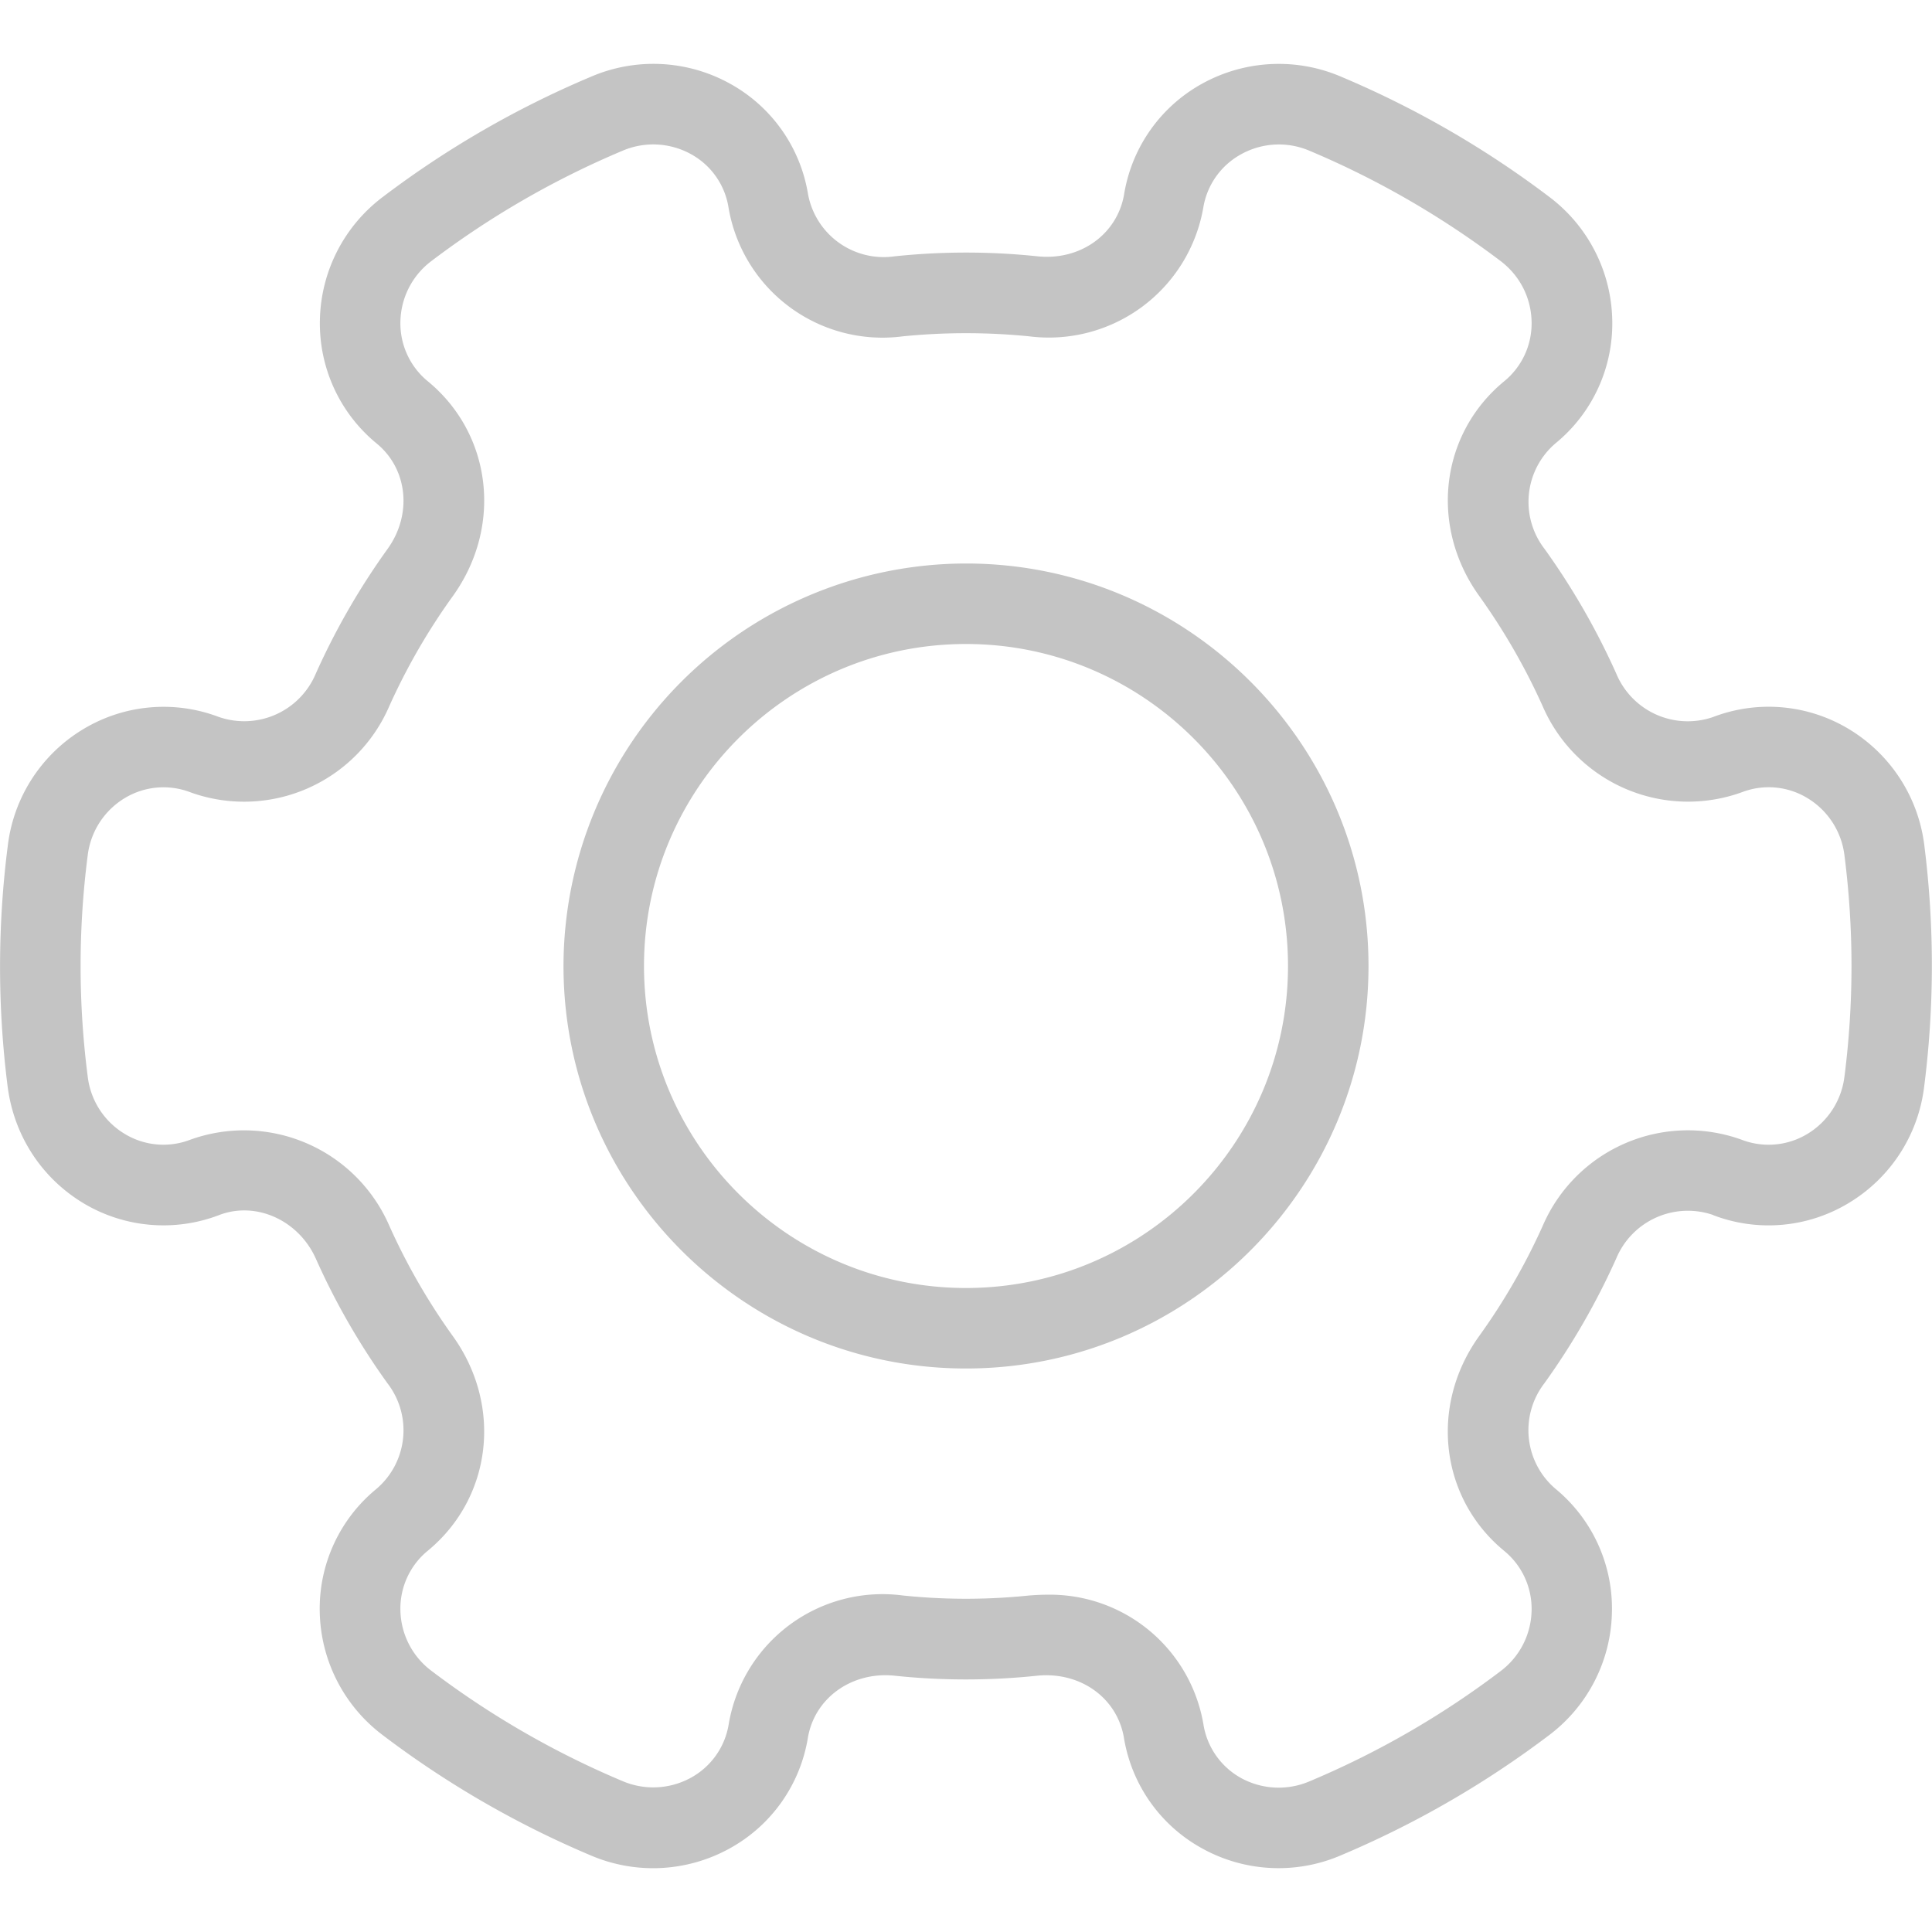 <svg width="12" height="12" fill="none" xmlns="http://www.w3.org/2000/svg"><path d="M11.952 5.248a.983.983 0 00-.469-.72.965.965 0 00-.844-.074.481.481 0 01-.6-.27 4.443 4.443 0 00-.445-.774.478.478 0 01.067-.656.961.961 0 00.353-.766.981.981 0 00-.391-.765A5.99 5.99 0 008.329.476a.983.983 0 00-.861.043.961.961 0 00-.486.688c-.042.247-.271.413-.538.385a4.245 4.245 0 00-.887 0 .478.478 0 01-.538-.385.96.96 0 00-.486-.688.981.981 0 00-.861-.043 5.98 5.98 0 00-1.294.747.98.98 0 00-.391.764.964.964 0 00.353.768c.192.158.222.44.067.655a4.415 4.415 0 00-.446.775.482.482 0 01-.605.267.966.966 0 00-.839.077.98.98 0 00-.468.719 5.901 5.901 0 00-.001 1.505c.04.301.21.563.468.719a.967.967 0 00.845.075c.229-.088.493.032.6.269.121.272.271.533.445.775a.478.478 0 01-.067.656.961.961 0 00-.353.765.981.981 0 00.391.765 5.99 5.99 0 001.294.748.983.983 0 00.861-.044.961.961 0 00.486-.688c.042-.247.273-.412.538-.385.291.031.595.031.887 0 .268-.026.496.138.538.386a.96.96 0 00.486.687.98.98 0 00.861.043 6.01 6.01 0 001.293-.746.979.979 0 00.391-.765.963.963 0 00-.352-.767.478.478 0 01-.067-.655 4.45 4.45 0 00.446-.775.482.482 0 01.6-.27l.006.003a.962.962 0 00.838-.077.98.98 0 00.468-.72 5.951 5.951 0 00.001-1.504zm-.496 1.44a.483.483 0 01-.23.355.466.466 0 01-.411.035l-.003-.001a.982.982 0 00-1.229.535 3.924 3.924 0 01-.396.687c-.31.432-.243 1.006.156 1.334a.465.465 0 01.17.37.482.482 0 01-.193.377 5.46 5.46 0 01-1.186.684.487.487 0 01-.425-.02.464.464 0 01-.234-.332.967.967 0 00-.97-.807c-.038 0-.076.002-.114.005a3.795 3.795 0 01-.782 0 .969.969 0 00-1.083.8.463.463 0 01-.235.332.486.486 0 01-.426.02 5.48 5.48 0 01-1.185-.684.481.481 0 01-.193-.376.464.464 0 01.17-.37c.399-.329.466-.902.155-1.334a3.939 3.939 0 01-.395-.687.984.984 0 00-1.238-.531.463.463 0 01-.404-.037.481.481 0 01-.23-.355 5.363 5.363 0 010-1.377.483.483 0 01.23-.354.466.466 0 01.41-.035.982.982 0 001.232-.534 3.92 3.92 0 01.396-.686c.31-.432.243-1.006-.156-1.334a.465.465 0 01-.17-.37.482.482 0 01.193-.377A5.48 5.48 0 013.865.937a.485.485 0 01.426.02.46.46 0 01.234.332.97.97 0 001.083.8 3.95 3.95 0 01.784 0 .974.974 0 001.082-.8.463.463 0 01.235-.331.483.483 0 01.426-.021c.421.177.82.408 1.185.684.12.091.19.228.193.377a.464.464 0 01-.17.37c-.399.328-.466.902-.155 1.334.154.215.287.446.395.687a.984.984 0 001.238.531.463.463 0 01.405.037.483.483 0 01.23.354 5.419 5.419 0 010 1.378z" fill="#C4C4C4"/><path d="M6 3.5A2.503 2.503 0 003.5 6c0 1.379 1.121 2.5 2.5 2.5 1.378 0 2.5-1.121 2.5-2.5 0-1.378-1.122-2.5-2.5-2.5zM6 8c-1.103 0-2-.897-2-2s.897-2 2-2 2 .897 2 2-.897 2-2 2z" fill="#C4C4C4"/></svg>